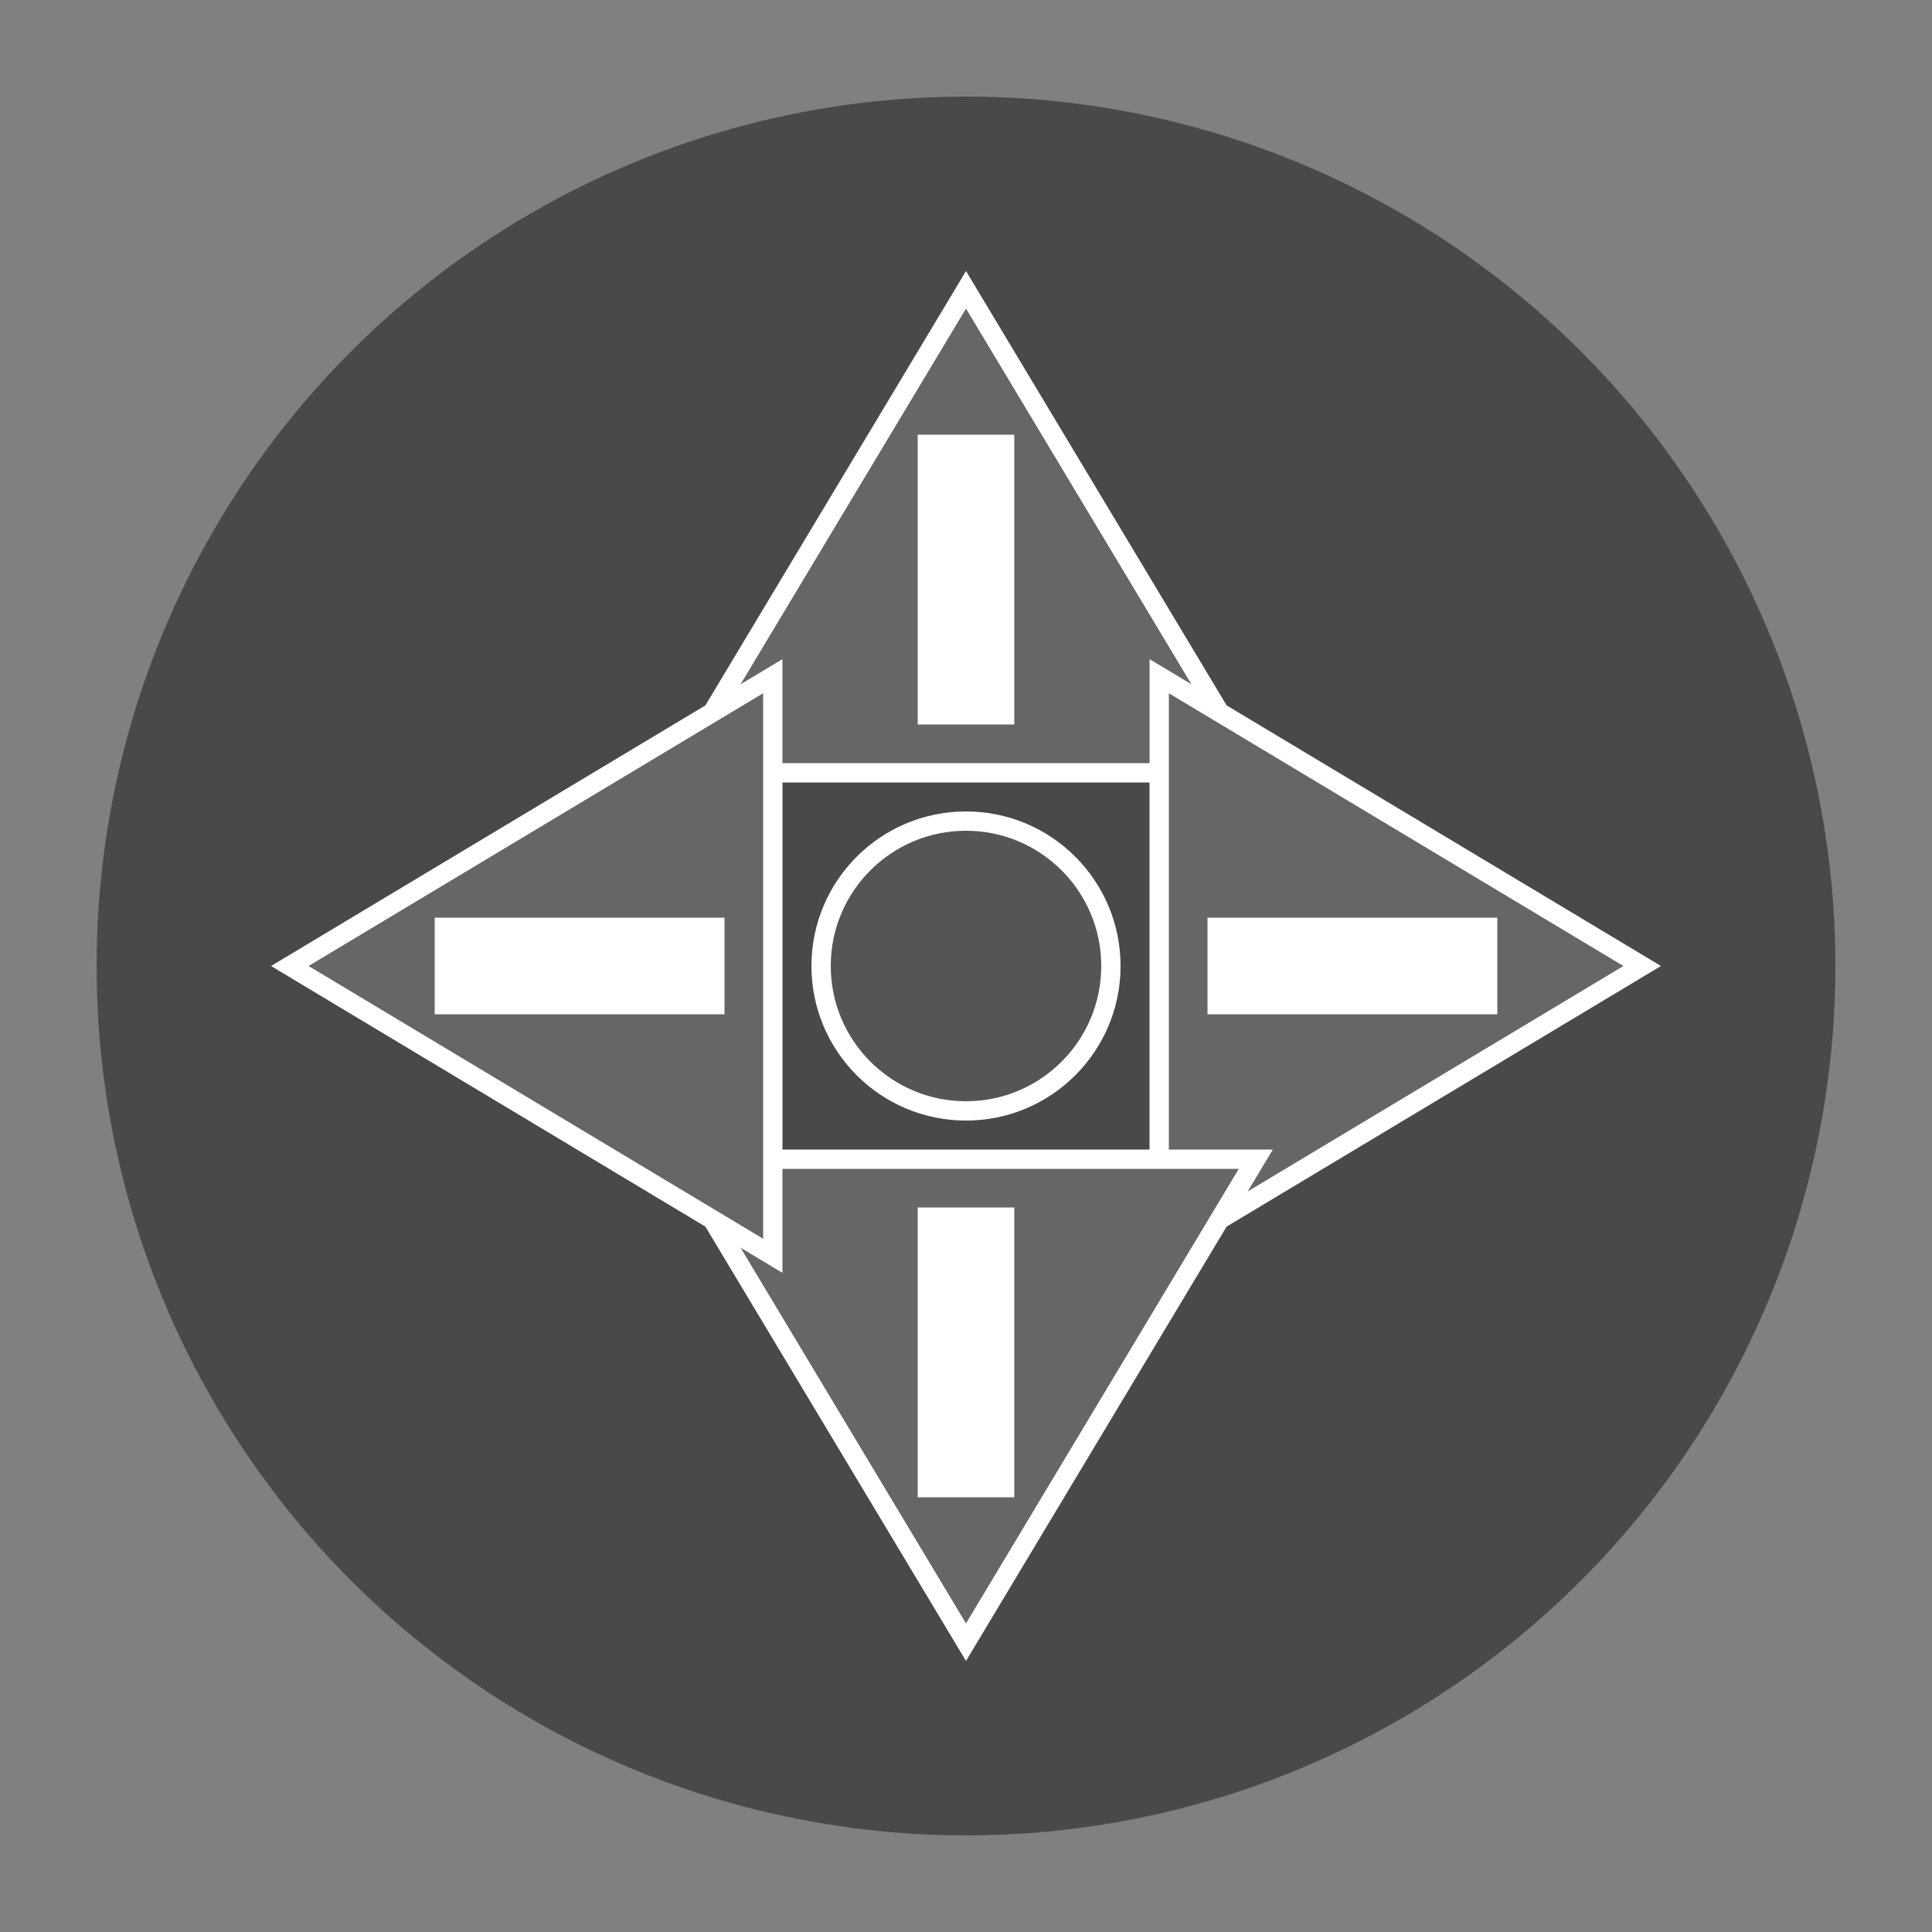 <svg xmlns="http://www.w3.org/2000/svg" width="200" height="200" viewBox="0 0 200 200">
  <rect x="0" y="0" width="200" height="200" fill="#808080" stroke="none"/>
  <!-- D-Pad Background -->
  <circle cx="100" cy="100" r="90" fill="#333333" opacity="0.7" />

  <!-- D-Pad Up Button -->
  <g id="up-button">
    <path d="M100 30 L130 80 L70 80 Z" fill="#666666" stroke="#FFFFFF" stroke-width="2" />
    <path d="M95 45 L105 45 L105 75 L95 75 Z" fill="#FFFFFF" />
  </g>

  <!-- D-Pad Right Button -->
  <g id="right-button">
    <path d="M170 100 L120 130 L120 70 Z" fill="#666666" stroke="#FFFFFF" stroke-width="2" />
    <path d="M155 95 L155 105 L125 105 L125 95 Z" fill="#FFFFFF" />
  </g>

  <!-- D-Pad Down Button -->
  <g id="down-button">
    <path d="M100 170 L70 120 L130 120 Z" fill="#666666" stroke="#FFFFFF" stroke-width="2" />
    <path d="M95 155 L105 155 L105 125 L95 125 Z" fill="#FFFFFF" />
  </g>

  <!-- D-Pad Left Button -->
  <g id="left-button">
    <path d="M30 100 L80 70 L80 130 Z" fill="#666666" stroke="#FFFFFF" stroke-width="2" />
    <path d="M45 95 L45 105 L75 105 L75 95 Z" fill="#FFFFFF" />
  </g>

  <!-- Center Circle -->
  <circle cx="100" cy="100" r="15" fill="#555555" stroke="#FFFFFF" stroke-width="2" />
</svg>
